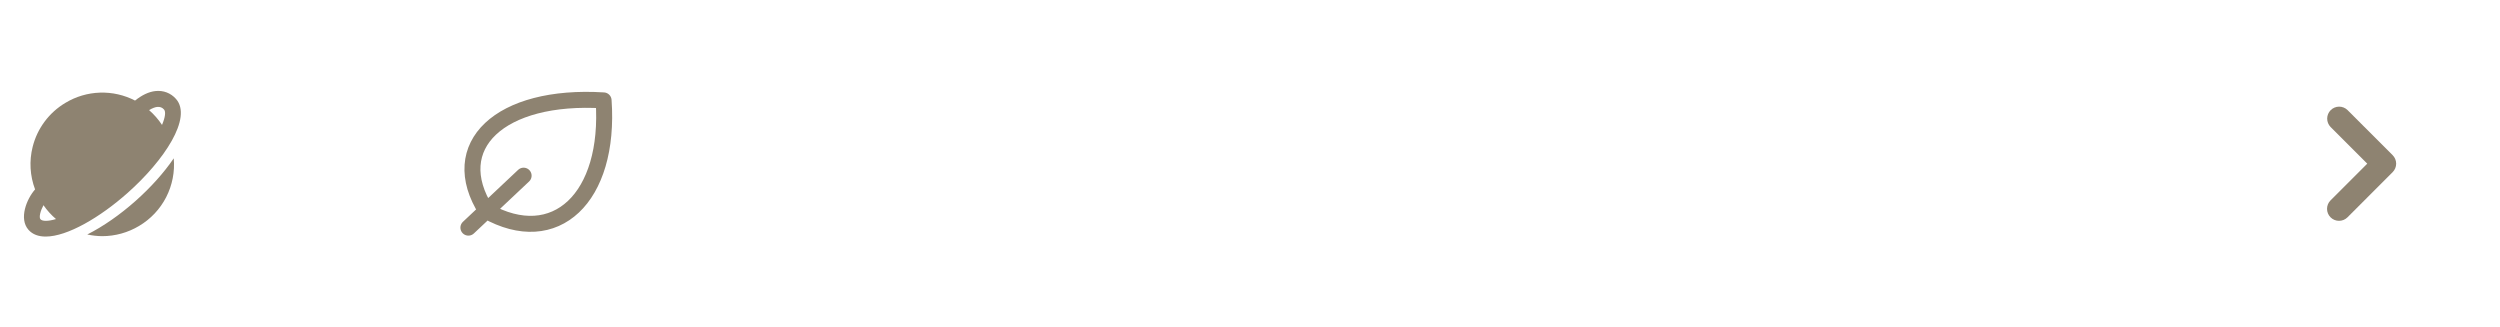 <svg width="313" height="41" viewBox="0 0 313 41" fill="none" xmlns="http://www.w3.org/2000/svg">
<g clip-path="url(#clip0_32_380)">
<path d="M15.976 24.154C20.562 20.081 24.116 14.73 22.032 12.383C21.372 11.639 20.448 11.294 19.457 11.4C18.625 11.491 17.77 11.902 16.909 12.592C15.553 11.89 14.041 11.548 12.516 11.597C10.99 11.646 9.503 12.086 8.196 12.874C7.181 13.476 6.294 14.273 5.589 15.22C4.884 16.166 4.373 17.244 4.087 18.389C3.642 20.154 3.749 22.012 4.393 23.714C3.328 24.917 2.339 27.391 3.57 28.777C4.087 29.358 4.827 29.618 5.717 29.618C8.424 29.618 12.525 27.219 15.976 24.154ZM19.674 13.387C20.032 13.353 20.306 13.451 20.535 13.71C20.767 13.971 20.704 14.656 20.284 15.639C19.831 14.951 19.287 14.328 18.666 13.786C19.098 13.524 19.442 13.413 19.674 13.387ZM5.443 25.69C5.888 26.335 6.415 26.919 7.011 27.427C5.986 27.73 5.297 27.71 5.066 27.448C4.849 27.205 5.068 26.379 5.443 25.69ZM21.753 19.821C20.538 21.618 18.848 23.492 16.976 25.154C15.041 26.873 12.909 28.362 10.925 29.356C11.541 29.492 12.169 29.563 12.8 29.568C14.426 29.567 16.021 29.123 17.416 28.286C18.864 27.429 20.04 26.179 20.808 24.681C21.575 23.183 21.903 21.498 21.753 19.821Z" fill="#8E8371"/>
</g>
<path d="M60.88 26.395C69.52 31.276 76.434 24.768 75.57 12.569C62.608 11.755 55.694 18.263 60.88 26.395ZM60.88 26.395L58.643 28.5M60.88 26.397L65.557 21.993" stroke="#8E8371" stroke-width="2" stroke-linecap="round" stroke-linejoin="round"/>
<g clip-path="url(#clip1_32_380)">
<path fill-rule="evenodd" clip-rule="evenodd" d="M299.561 19.431C299.842 19.712 300 20.093 300 20.491C300 20.888 299.842 21.269 299.561 21.551L293.905 27.209C293.624 27.49 293.242 27.648 292.845 27.648C292.447 27.648 292.065 27.489 291.784 27.208C291.503 26.927 291.345 26.545 291.345 26.147C291.345 25.749 291.503 25.368 291.784 25.087L296.38 20.491L291.784 15.895C291.511 15.612 291.36 15.233 291.363 14.84C291.366 14.446 291.524 14.07 291.802 13.792C292.08 13.514 292.456 13.356 292.849 13.352C293.242 13.348 293.621 13.499 293.904 13.773L299.562 19.43L299.561 19.431Z" fill="#8E8371"/>
</g>
<defs>
<clipPath id="clip0_32_380">
<rect width="25.643" height="18.237" fill="white" transform="translate(0 11.382)"/>
</clipPath>
<clipPath id="clip1_32_380">
<rect width="14.655" height="14.296" fill="white" transform="translate(288.345 13.352)"/>
</clipPath>
</defs>
</svg>
